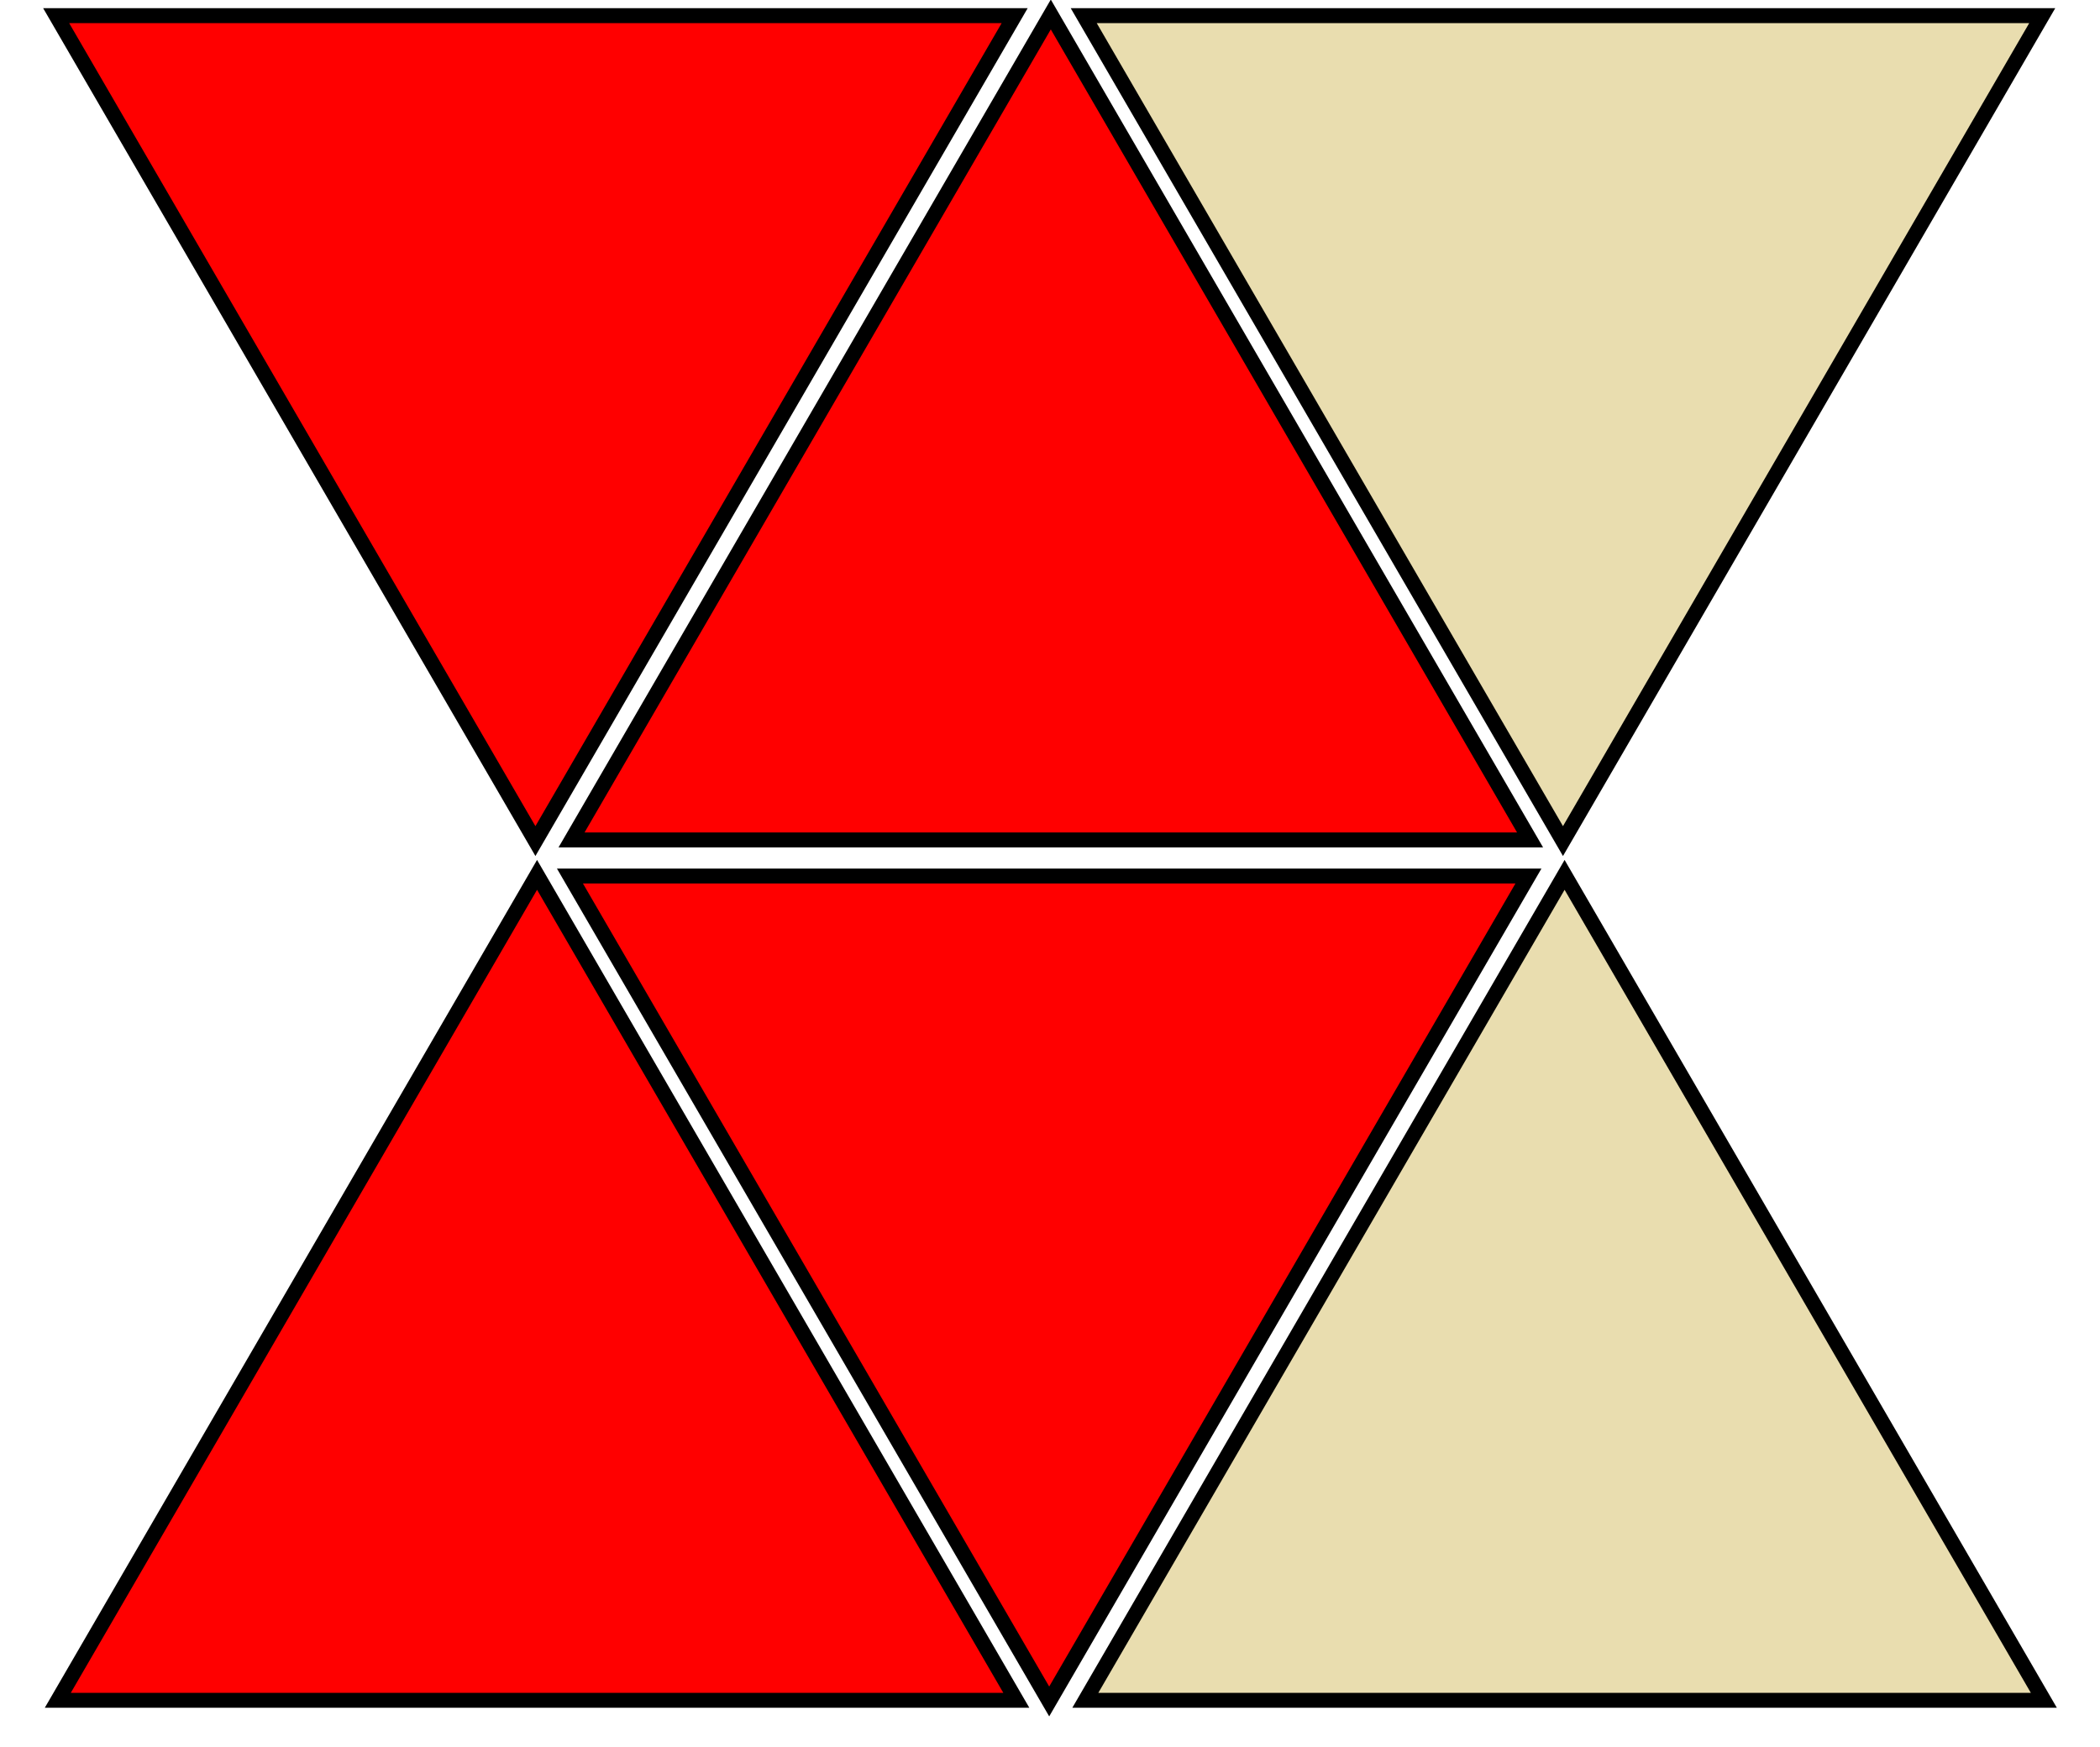 <?xml version="1.0" encoding="UTF-8" standalone="no"?>
<svg
   xmlns:dc="http://purl.org/dc/elements/1.1/"
   xmlns:cc="http://creativecommons.org/ns#"
   xmlns:rdf="http://www.w3.org/1999/02/22-rdf-syntax-ns#"
   xmlns:svg="http://www.w3.org/2000/svg"
   xmlns="http://www.w3.org/2000/svg"
   xmlns:sodipodi="http://sodipodi.sourceforge.net/DTD/sodipodi-0.dtd"
   xmlns:inkscape="http://www.inkscape.org/namespaces/inkscape"
   sodipodi:docname="right.svg"
   inkscape:version="1.0 (4035a4fb49, 2020-05-01)"
   id="svg5"
   version="1.1"
   viewBox="0 0 63.963 53.212"
   height="53.212mm"
   width="63.963mm">
  <sodipodi:namedview
     inkscape:document-rotation="0"
     fit-margin-bottom="0"
     fit-margin-right="0"
     fit-margin-left="0"
     fit-margin-top="0"
     inkscape:current-layer="layer1"
     inkscape:window-maximized="1"
     inkscape:window-y="-9"
     inkscape:window-x="-9"
     inkscape:window-height="1411"
     inkscape:window-width="2560"
     inkscape:cy="107.9375"
     inkscape:cx="110.29422"
     inkscape:zoom="2.1215981"
     showgrid="false"
     inkscape:document-units="mm"
     inkscape:pagecheckerboard="0"
     inkscape:pageopacity="0.0"
     inkscape:pageshadow="2"
     borderopacity="1.0"
     bordercolor="#666666"
     pagecolor="#ffffff"
     id="namedview7" />
  <defs
     id="defs2" />
  <g
     transform="translate(-53.039,-115.158)"
     id="layer1"
     inkscape:groupmode="layer"
     inkscape:label="Capa 1">
    <path
       d="m 360.185,478.529 -80.207,1e-5 -80.207,-1e-5 40.103,-69.461 40.103,-69.461 40.103,69.461 z"
       inkscape:transform-center-y="-4.1918375"
       transform="matrix(0.182,0,0,0.181,18.441,80.339)"
       inkscape:randomized="0"
       inkscape:rounded="0"
       sodipodi:arg2="1.5707963"
       sodipodi:arg1="0.52359878"
       sodipodi:r2="46.307484"
       sodipodi:r1="92.61496"
       sodipodi:cy="432.22134"
       sodipodi:cx="279.97763"
       sodipodi:sides="3"
       inkscape:flatsided="false"
       id="path31-1"
       style="fill:#ff0000;stroke:#000000;stroke-width:2.513"
       sodipodi:type="star" />
    <path
       d="m 360.185,478.529 -80.207,1e-5 -80.207,-1e-5 40.103,-69.461 40.103,-69.461 40.103,69.461 z"
       inkscape:transform-center-y="-4.1918375"
       transform="matrix(0.182,0,0,0.181,49.738,80.339)"
       inkscape:randomized="0"
       inkscape:rounded="0"
       sodipodi:arg2="1.5707963"
       sodipodi:arg1="0.52359878"
       sodipodi:r2="46.307484"
       sodipodi:r1="92.61496"
       sodipodi:cy="432.22134"
       sodipodi:cx="279.97763"
       sodipodi:sides="3"
       inkscape:flatsided="false"
       id="path31-48"
       style="fill:#e9ddaf;stroke:#000000;stroke-width:2.513"
       sodipodi:type="star" />
    <path
       d="m 360.185,478.529 -80.207,1e-5 -80.207,-1e-5 40.103,-69.461 40.103,-69.461 40.103,69.461 z"
       inkscape:transform-center-y="4.1918324"
       transform="matrix(-0.182,0,0,-0.181,135.952,228.457)"
       inkscape:randomized="0"
       inkscape:rounded="0"
       sodipodi:arg2="1.5707963"
       sodipodi:arg1="0.52359878"
       sodipodi:r2="46.307484"
       sodipodi:r1="92.61496"
       sodipodi:cy="432.22134"
       sodipodi:cx="279.97763"
       sodipodi:sides="3"
       inkscape:flatsided="false"
       id="path31-4"
       style="fill:#ff0000;stroke:#000000;stroke-width:2.513"
       sodipodi:type="star" />
    <path
       d="m 360.185,478.529 -80.207,1e-5 -80.207,-1e-5 40.103,-69.461 40.103,-69.461 40.103,69.461 z"
       inkscape:transform-center-y="-4.1918375"
       transform="matrix(0.182,0,0,0.181,34.089,54.13)"
       inkscape:randomized="0"
       inkscape:rounded="0"
       sodipodi:arg2="1.5707963"
       sodipodi:arg1="0.52359878"
       sodipodi:r2="46.307484"
       sodipodi:r1="92.61496"
       sodipodi:cy="432.22134"
       sodipodi:cx="279.97763"
       sodipodi:sides="3"
       inkscape:flatsided="false"
       id="path31"
       style="fill:#ff0000;stroke:#000000;stroke-width:2.513"
       sodipodi:type="star" />
    <path
       d="m 360.185,478.529 -80.207,1e-5 -80.207,-1e-5 40.103,-69.461 40.103,-69.461 40.103,69.461 z"
       inkscape:transform-center-y="4.1918324"
       transform="matrix(-0.182,0,0,-0.181,151.601,202.248)"
       inkscape:randomized="0"
       inkscape:rounded="0"
       sodipodi:arg2="1.5707963"
       sodipodi:arg1="0.52359878"
       sodipodi:r2="46.307484"
       sodipodi:r1="92.61496"
       sodipodi:cy="432.22134"
       sodipodi:cx="279.97763"
       sodipodi:sides="3"
       inkscape:flatsided="false"
       id="path31-4-3"
       style="fill:#e9ddaf;stroke:#000000;stroke-width:2.513"
       sodipodi:type="star" />
    <path
       d="m 360.185,478.529 -80.207,1e-5 -80.207,-1e-5 40.103,-69.461 40.103,-69.461 40.103,69.461 z"
       inkscape:transform-center-y="4.1918324"
       transform="matrix(-0.182,0,0,-0.181,120.303,202.248)"
       inkscape:randomized="0"
       inkscape:rounded="0"
       sodipodi:arg2="1.5707963"
       sodipodi:arg1="0.52359878"
       sodipodi:r2="46.307484"
       sodipodi:r1="92.61496"
       sodipodi:cy="432.22134"
       sodipodi:cx="279.97763"
       sodipodi:sides="3"
       inkscape:flatsided="false"
       id="path31-4-1"
       style="fill:#ff0000;stroke:#000000;stroke-width:2.513"
       sodipodi:type="star" />
  </g>
</svg>
